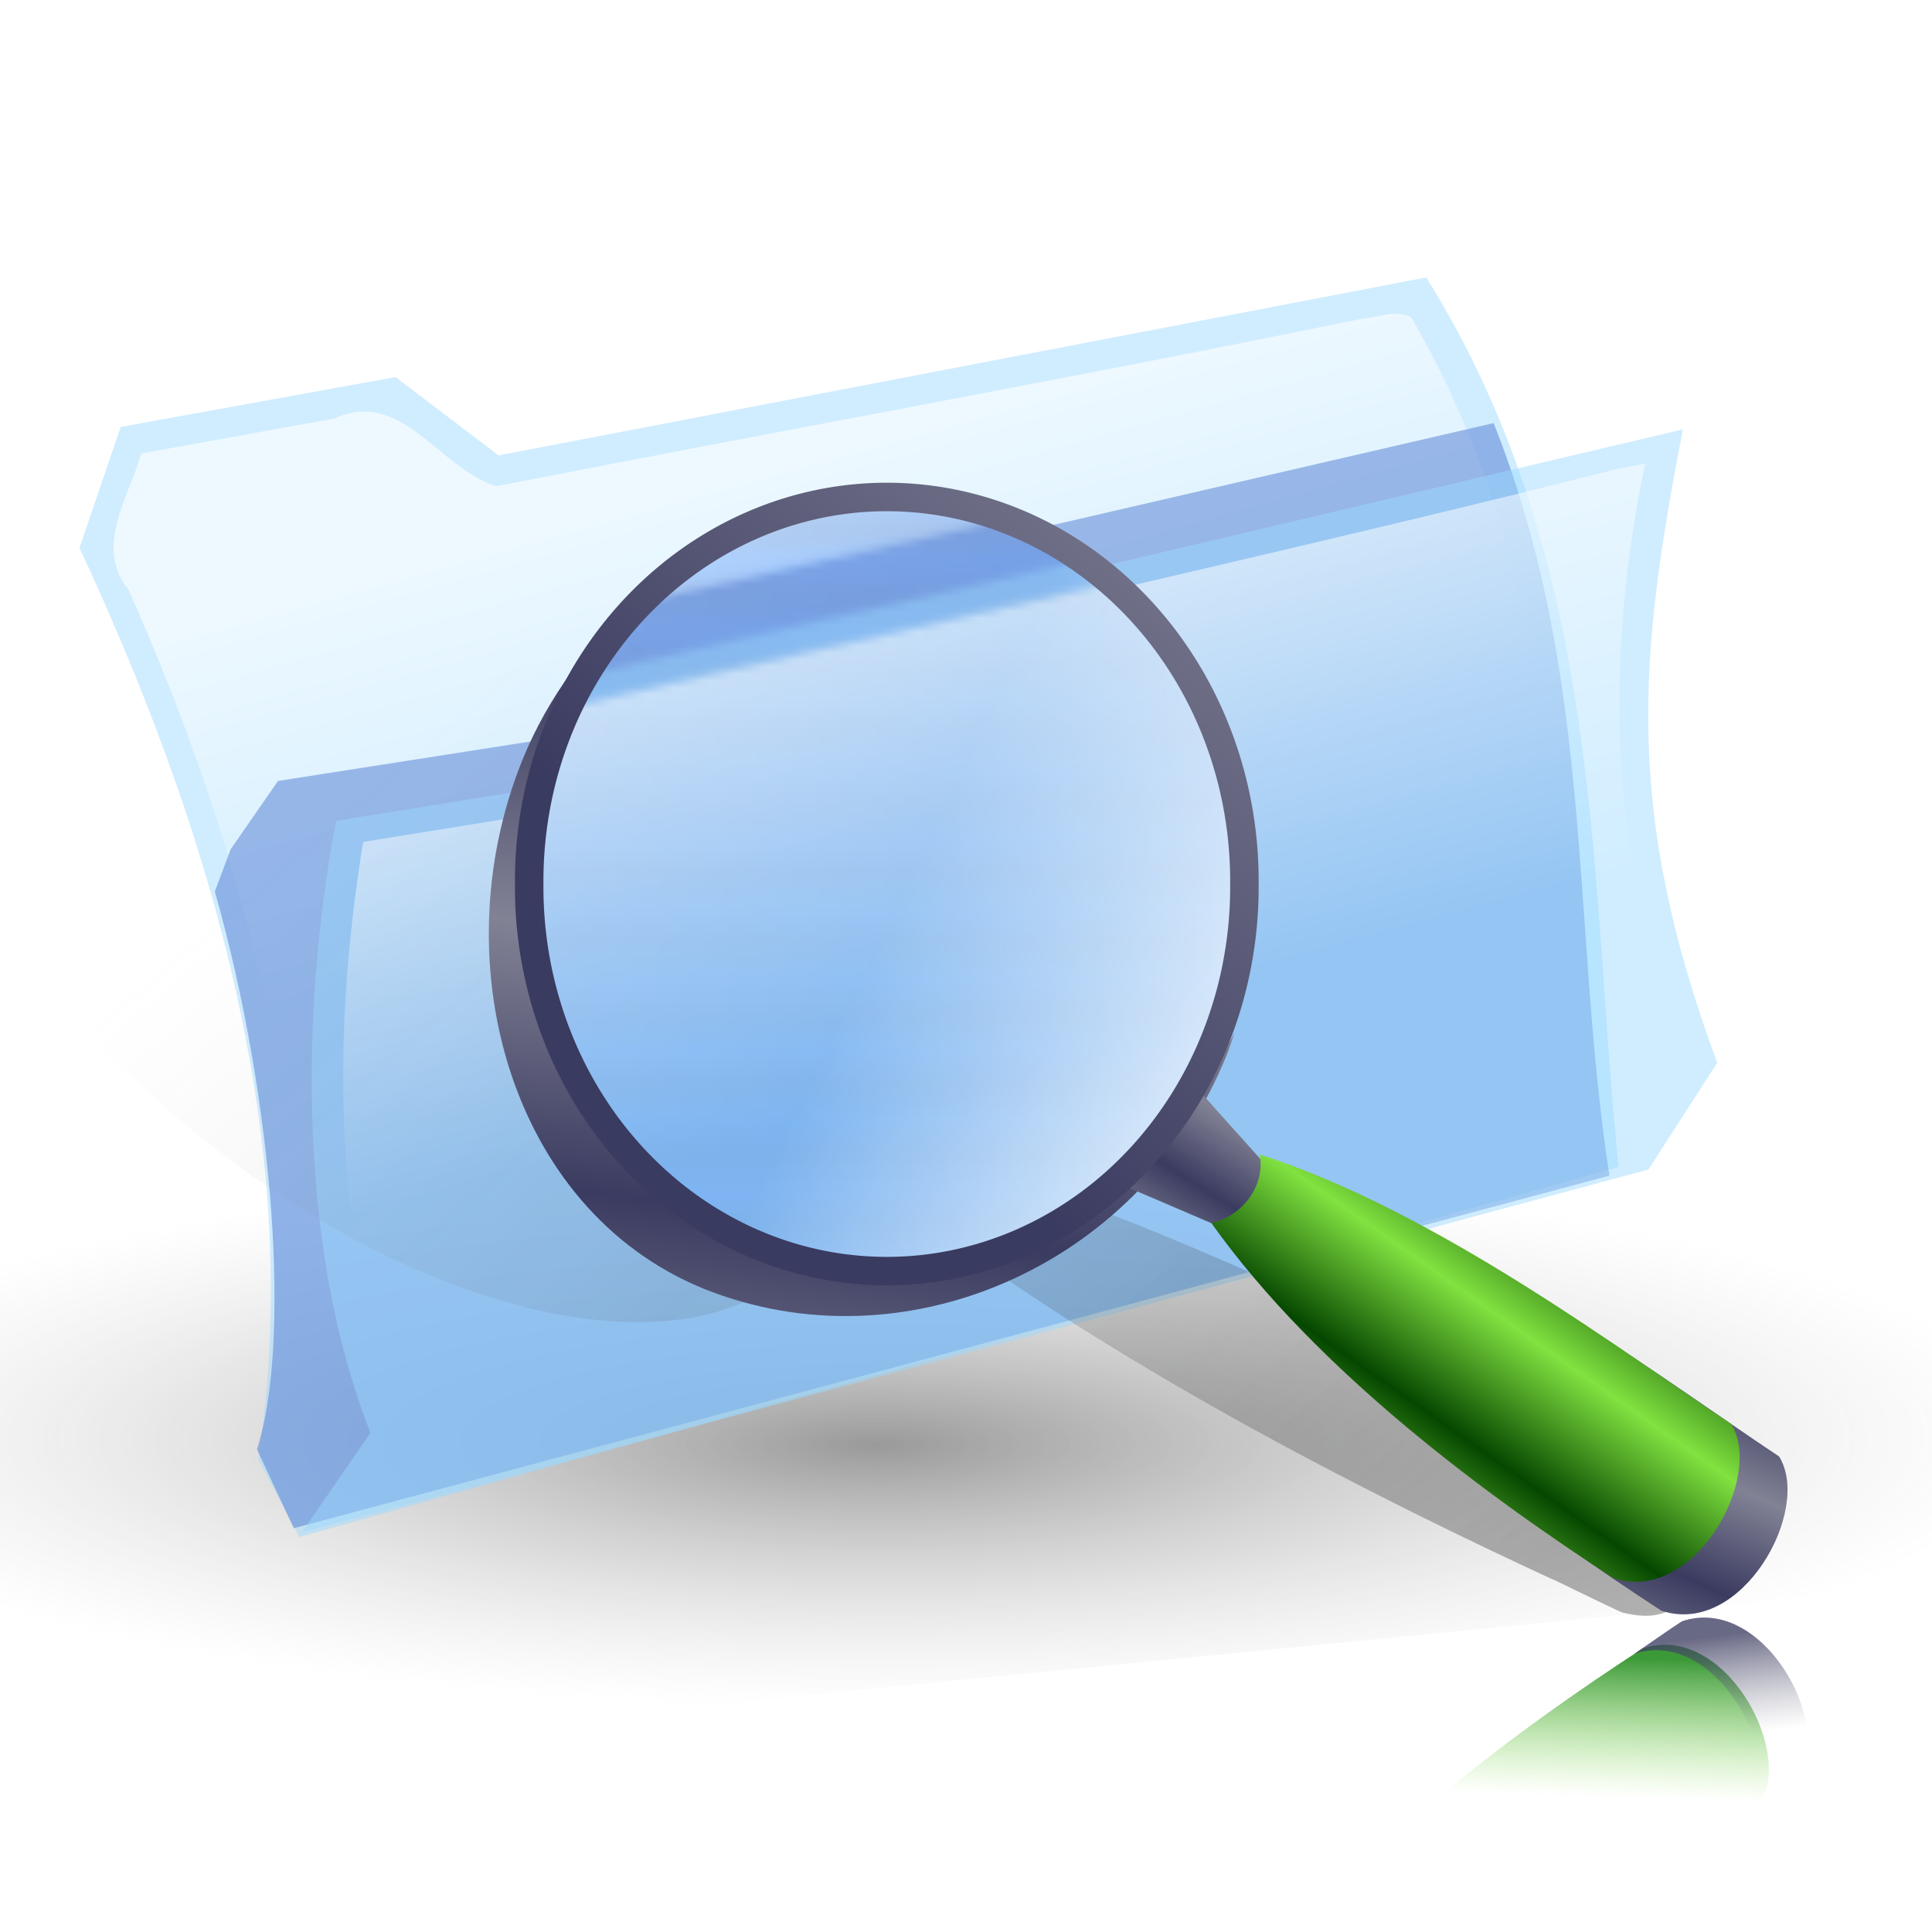 <?xml version="1.0" encoding="UTF-8" standalone="no"?>
<svg
   xmlns:dc="http://purl.org/dc/elements/1.1/"
   xmlns:cc="http://creativecommons.org/ns#"
   xmlns:rdf="http://www.w3.org/1999/02/22-rdf-syntax-ns#"
   xmlns:svg="http://www.w3.org/2000/svg"
   xmlns="http://www.w3.org/2000/svg"
   xmlns:xlink="http://www.w3.org/1999/xlink"
   xmlns:sodipodi="http://sodipodi.sourceforge.net/DTD/sodipodi-0.dtd"
   xmlns:inkscape="http://www.inkscape.org/namespaces/inkscape"
   id="svg2"
   height="100%"
   width="100%"
   version="1.1"
   viewBox="0 0 254.237 254.237"
   inkscape:version="0.91 r13725"
   sodipodi:docname="folders2.svg">
  <sodipodi:namedview
     pagecolor="#ffffff"
     bordercolor="#666666"
     borderopacity="1"
     objecttolerance="10"
     gridtolerance="10"
     guidetolerance="10"
     inkscape:pageopacity="0"
     inkscape:pageshadow="2"
     inkscape:window-width="1631"
     inkscape:window-height="1026"
     id="namedview71"
     showgrid="false"
     inkscape:zoom="0.92826666"
     inkscape:cx="127.11865"
     inkscape:cy="127.11864"
     inkscape:window-x="49"
     inkscape:window-y="24"
     inkscape:window-maximized="1"
     inkscape:current-layer="svg2" />
  <defs
     id="defs4">
    <pattern
       inkscape:collect="always"
       xlink:href="#pattern14303"
       id="pattern4207"
       patternTransform="matrix(0.918,0,0,0.91,-53.223,-17.376)" />
    <linearGradient
       id="linearGradient13640">
      <stop
         id="stop7"
         stop-color="#3a3b60"
         offset="0" />
      <stop
         id="stop9"
         stop-color="#828295"
         offset="1" />
    </linearGradient>
    <linearGradient
       id="linearGradient1549">
      <stop
         id="stop12"
         stop-color="#fff"
         stop-opacity=".645"
         offset="0" />
      <stop
         id="stop14"
         stop-color="#fff"
         stop-opacity="0"
         offset="1" />
    </linearGradient>
    <linearGradient
       id="linearGradient1561"
       x2="0"
       y1=".273"
       y2=".289"
       spreadMethod="reflect">
      <stop
         id="stop17"
         stop-color="#486dc9"
         offset="0" />
      <stop
         id="stop19"
         stop-color="#4788ff"
         offset="1" />
    </linearGradient>
    <linearGradient
       id="linearGradient2852"
       y2=".445"
       xlink:href="#linearGradient1549"
       y1=".133"
       x2=".51"
       x1=".401" />
    <linearGradient
       id="linearGradient2858"
       y2=".508"
       xlink:href="#linearGradient1549"
       y1=".07"
       x2=".673"
       x1=".515" />
    <pattern
       id="pattern13664"
       width="254.848"
       patternUnits="userSpaceOnUse"
       patternTransform="translate(-1.731 -1.731)"
       height="255.54">
      <path
         id="path54"
         fill-rule="evenodd"
         d="m0 0h254.85v255.54h-254.85z"
         fill="url(#linearGradient1561)" />
      <path
         id="path56"
         fill-rule="evenodd"
         fill-opacity=".476"
         d="m14.273 69.402-5.425 15.921c15.974 34.339 30.141 77.107 23.51 119.87l5.425 10.302 173.61-48.699c-3.918-37.149-1.507-78.98-25.318-117.07l-122.07 23.413-13.563-10.302-36.169 6.556z"
         fill="#9cd9ff" />
      <path
         id="path58"
         fill-rule="evenodd"
         d="m177.86 55.121c-37.935 7.783-76.125 14.652-114.16 22.094-7.633-2.361-12.415-12.97-21.342-8.901l-25.377 4.589c-1.653 5.835-6.257 12.272-1.673 17.952 15.742 35.424 25.993 74.649 20.767 113.61 0.681 5.463 6.045 7.685 10.406 4.312 53.435-14.999 106.88-29.978 160.31-44.969-3.119-36.882-3.456-75.876-22.688-108.78-1.926-1.135-4.212-0.047-6.25 0.094z"
         fill="url(#linearGradient2852)" />
      <path
         id="path60"
         fill-rule="evenodd"
         fill-opacity=".518"
         d="m194.94 68.906-101.8 23.546-13.85 16.62-44.321 6.925-6.233 9.003-2.078 5.54c8.079 28.624 9.926 60.018 5.54 73.407l4.848 10.388 173.13-46.399c-5.079-33.01-1.847-65.328-15.235-99.03z"
         fill="#537ed2" />
      <path
         id="path62"
         fill-rule="evenodd"
         fill-opacity=".475"
         d="m38.098 214.89 9.042-13.111c-10.549-26.847-8.439-60.25-4.521-80.541l40.69-6.556 13.563-15.921 122.97-29.032c-5.727 29.657-7.837 49.948 4.521 83.351l-9.042 14.048-177.23 47.763z"
         fill="#9cd9ff" />
      <path
         id="path64"
         fill-rule="evenodd"
         d="m211.55 74.861c-37.315 9.447-75.014 17.744-112.47 26.781-5.328 5.362-9.247 13.293-16.143 16.441l-36.763 5.934c-4.197 25.841-4.041 52.989 5.406 77.719-5.438 5.973-3.828 6.524 3.262 3.782l157.89-42.563c2.446-5.112 9.402-9.739 5.63-15.92-8.392-23.255-8.545-48.792-3.474-72.798l-3.344 0.625z"
         fill="url(#linearGradient2858)" />
    </pattern>
    <pattern
       id="pattern14303"
       width="319.484"
       patternUnits="userSpaceOnUse"
       patternTransform="translate(-21.12 25.008)"
       height="313.767">
      <path
         id="path67"
         d="m0 0h319.48v313.77h-319.48z"
         fill="url(#pattern14302)" />
    </pattern>
    <pattern
       id="pattern14302"
       xlink:href="#pattern13664"
       patternTransform="matrix(1.254 0 0 1.228 0 0)" />
    <clipPath
       id="clipPath3109"
       clipPathUnits="userSpaceOnUse">
      <rect
         id="rect3111"
         height="254.24"
         width="254.24"
         y="-1.059"
         x="-1.589"
         fill="#fff" />
    </clipPath>
    <linearGradient
       id="linearGradient3113"
       x1=".303"
       xlink:href="#linearGradient1561"
       spreadMethod="reflect"
       gradientUnits="userSpaceOnUse"
       x2=".303"
       gradientTransform="matrix(0.999,0,0,1.001,-0.116,0.491)"
       y1="68.969"
       y2="72.955" />
    <radialGradient
       id="radialGradient3115"
       fx="55.845"
       fy="391.86"
       gradientUnits="userSpaceOnUse"
       cy="389.54"
       cx="56.713"
       gradientTransform="matrix(2.065,0,0,0.484,-0.116,0.491)"
       r="73.764">
      <stop
         id="stop71"
         stop-opacity=".397"
         offset="0" />
      <stop
         id="stop73"
         stop-color="#999a9a"
         stop-opacity="0"
         offset="1" />
    </radialGradient>
    <linearGradient
       id="linearGradient3117"
       y2="122.78"
       xlink:href="#linearGradient1549"
       gradientUnits="userSpaceOnUse"
       x2="102"
       gradientTransform="matrix(1.114,0,0,0.898,-0.116,0.491)"
       y1="68.512"
       x1="83.2" />
    <linearGradient
       id="linearGradient3119"
       y2="147.27"
       xlink:href="#linearGradient1549"
       gradientUnits="userSpaceOnUse"
       x2="142.16"
       gradientTransform="matrix(1.151,0,0,0.869,-0.116,0.491)"
       y1="80.383"
       x1="118.02" />
    <linearGradient
       id="linearGradient3121"
       y2="132.61"
       gradientUnits="userSpaceOnUse"
       x2="34.035"
       gradientTransform="matrix(1.262,0,0,0.793,1.589,1.059)"
       y1="236.58"
       x1="175.38">
      <stop
         id="stop32"
         stop-opacity=".302"
         offset="0" />
      <stop
         id="stop34"
         stop-color="#999a9a"
         stop-opacity="0"
         offset="1" />
    </linearGradient>
    <linearGradient
       id="linearGradient3123"
       y2="135.91"
       xlink:href="#linearGradient13640"
       spreadMethod="reflect"
       gradientUnits="userSpaceOnUse"
       x2="107.72"
       gradientTransform="matrix(1.075,0,0,0.93,1.589,1.059)"
       y1="99.547"
       x1="113.09" />
    <linearGradient
       id="linearGradient3125"
       y2="152.66"
       xlink:href="#linearGradient13640"
       spreadMethod="reflect"
       gradientUnits="userSpaceOnUse"
       x2="147.55"
       gradientTransform="matrix(1.062,0,0,0.942,1.589,1.059)"
       y1="160.8"
       x1="141.76" />
    <linearGradient
       id="linearGradient3127"
       y2="110.67"
       xlink:href="#linearGradient13640"
       gradientUnits="userSpaceOnUse"
       x2="130.25"
       gradientTransform="matrix(0.883,0,0,0.946,-33.842,-40.123)"
       y1="190.44"
       x1="193.94" />
    <linearGradient
       id="linearGradient3129"
       y2="143.85"
       gradientUnits="userSpaceOnUse"
       x2="184.08"
       gradientTransform="matrix(0.883,0,0,0.945,-33.308,-40.123)"
       y1="177.63"
       x1="249.13">
      <stop
         id="stop22"
         stop-color="#fff"
         offset="0" />
      <stop
         id="stop24"
         stop-color="#fff"
         stop-opacity="0"
         offset="1" />
    </linearGradient>
    <linearGradient
       id="linearGradient3131"
       y2="112.81"
       xlink:href="#linearGradient13640"
       gradientUnits="userSpaceOnUse"
       x2="236.9"
       gradientTransform="matrix(0.883,0,0,0.945,-33.308,-40.123)"
       y1="192.88"
       x1="170.25" />
    <linearGradient
       id="linearGradient3133"
       y2="203.77"
       xlink:href="#linearGradient13640"
       spreadMethod="reflect"
       gradientUnits="userSpaceOnUse"
       x2="179.45"
       gradientTransform="matrix(1.112,0,0,0.899,1.589,1.059)"
       y1="216.47"
       x1="172.77" />
    <linearGradient
       id="linearGradient3135"
       y2="194.62"
       spreadMethod="reflect"
       gradientUnits="userSpaceOnUse"
       x2="154.91"
       gradientTransform="matrix(1.112,0,0,0.899,1.589,1.059)"
       y1="182.41"
       x1="165.53">
      <stop
         id="stop27"
         stop-color="#82e240"
         offset="0" />
      <stop
         id="stop29"
         stop-color="#054700"
         offset="1" />
    </linearGradient>
    <linearGradient
       id="linearGradient3137"
       y2="228.81"
       gradientUnits="userSpaceOnUse"
       x2="179.29"
       gradientTransform="matrix(1.112,0,0,-0.899,5.432,423.539)"
       y1="208.3"
       x1="178.5">
      <stop
         id="stop42"
         stop-color="#82e240"
         stop-opacity="0"
         offset="0" />
      <stop
         id="stop44"
         stop-color="#057c00"
         stop-opacity=".78"
         offset="1" />
    </linearGradient>
    <linearGradient
       id="linearGradient3139"
       y2="197.53"
       gradientUnits="userSpaceOnUse"
       x2="255.89"
       gradientTransform="matrix(0.866,0,0,1.154,1.589,1.059)"
       y1="185.99"
       x1="254.8">
      <stop
         id="stop37"
         stop-color="#3a3b60"
         stop-opacity=".765"
         offset="0" />
      <stop
         id="stop39"
         stop-color="#828295"
         stop-opacity="0"
         offset="1" />
    </linearGradient>
  </defs>
  <path
     id="path79"
     d="m -6.607,234.111 -78.809,-71.566 545.35,-72.478 69.117,91.51 -535.65,52.534 z"
     style="fill:url(#radialGradient3115);fill-rule:evenodd"
     inkscape:connector-curvature="0" />
  <path
     id="path81"
     d="m 15.881,56.172 -5.425,15.921 c 15.974,34.339 30.141,77.107 23.51,119.87 l 5.425,10.302 173.61,-48.699 c -3.92,-37.14 -1.51,-78.971 -25.32,-117.06 l -122.07,23.417 -13.564,-10.302 -36.169,6.556 z"
     inkscape:connector-curvature="0"
     style="fill:#9cd9ff;fill-opacity:0.476;fill-rule:evenodd" />
  <path
     id="path83"
     d="m 179.474,41.891 c -37.94,7.783 -76.13,14.652 -114.16,22.094 -7.63,-2.361 -12.412,-12.97 -21.339,-8.901 l -25.377,4.589 c -1.653,5.835 -6.257,12.272 -1.673,17.952 15.742,35.424 25.993,74.649 20.767,113.61 0.681,5.463 6.045,7.685 10.406,4.312 53.435,-14.999 106.88,-29.978 160.31,-44.969 -3.119,-36.882 -3.456,-75.876 -22.688,-108.78 -1.926,-1.135 -4.212,-0.047 -6.25,0.094 z"
     style="fill:url(#linearGradient3117);fill-rule:evenodd"
     inkscape:connector-curvature="0" />
  <path
     id="path85"
     d="m 196.554,55.675 -101.8,23.546 -13.852,16.621 -44.321,6.925 -6.233,9.003 -2.078,5.54 c 8.079,28.624 9.926,60.018 5.54,73.407 l 4.848,10.388 173.13,-46.399 c -5.079,-33.01 -1.847,-65.328 -15.235,-99.03 z"
     inkscape:connector-curvature="0"
     style="fill:#537ed2;fill-opacity:0.518;fill-rule:evenodd" />
  <path
     id="path87"
     d="m 39.707,201.661 9.042,-13.111 c -10.549,-26.85 -8.44,-60.25 -4.521,-80.54 l 40.69,-6.556 13.563,-15.921 122.97,-29.032 c -5.727,29.657 -7.837,49.948 4.521,83.351 l -9.042,14.048 -177.23,47.763 z"
     inkscape:connector-curvature="0"
     style="fill:#9cd9ff;fill-opacity:0.475;fill-rule:evenodd" />
  <path
     id="path89"
     d="m 213.164,61.631 c -37.315,9.447 -75.014,17.744 -112.47,26.781 -5.328,5.362 -9.247,13.293 -16.143,16.441 l -36.763,5.934 c -4.197,25.841 -4.041,52.989 5.406,77.719 -5.438,5.973 -3.828,6.524 3.262,3.782 l 157.89,-42.563 c 2.446,-5.112 9.402,-9.739 5.63,-15.92 -8.392,-23.255 -8.545,-48.792 -3.474,-72.798 l -3.344,0.625 z"
     style="fill:url(#linearGradient3119);fill-rule:evenodd"
     inkscape:connector-curvature="0" />
  <path
     inkscape:connector-curvature="0"
     style="fill:url(#linearGradient3121);fill-rule:evenodd"
     d="m 16.907,66.11 c -27.971,0 -35.674,24.162 -17.173,53.938 18.501,29.775 56.231,53.938 84.202,53.938 14.51,0 23.422,-6.585 26.187,-17 l 12.301,4.156 0.019,0.031 c 26.203,19.659 59.39,36.277 81.916,46.688 0.025,0.007 0.037,-0.007 0.062,0 2.967,1.417 6.218,3.037 8.91,4.281 12.768,3.545 11.615,-13.271 2.847,-20.312 -2.472,-1.158 -5.921,-2.828 -8.941,-4.281 -2.285,-1.07 -5.521,-2.643 -8.278,-3.969 -0.285,-0.137 -0.64,-0.3 -0.928,-0.438 -20.255,-9.749 -50.646,-24.611 -74.844,-31.031 0.136,0.169 0.156,0.331 0.279,0.5 l -12.977,-8.562 c -1.097,-7.256 -4.03,-15.337 -9.413,-24 -18.489,-29.787 -56.187,-53.949 -84.159,-53.949 z"
     id="path91" />
  <path
     inkscape:connector-curvature="0"
     style="fill:url(#linearGradient3123);fill-rule:evenodd"
     d="m 68.728,100.049 c -10.896,27.005 -1.215,60.302 25.175,70.04 26.39,9.738 56.63,-4.261 67.525,-31.266 0.395,-0.98 0.691,-1.972 1.025,-2.958 -10.686,22.031 -38.399,32.402 -63.506,23.138 -26.125,-9.64 -36.582,-40.352 -26.939,-64.25 0.914,-2.265 2.022,-4.389 3.265,-6.425 -2.587,3.568 -4.828,7.467 -6.545,11.721 z"
     id="path93" />
  <path
     inkscape:connector-curvature="0"
     style="fill:url(#linearGradient3125);fill-rule:evenodd"
     d="m 145.009,154.789 18.697,8.013 5.374,-6.696 -13.133,-14.644 -10.937,13.328 z"
     id="path95" />
  <path
     inkscape:connector-curvature="0"
     style="fill:url(#pattern4207);fill-rule:evenodd;stroke:url(#linearGradient3127);stroke-width:2.5"
     d="m 163.221,116.334 a 47.06,50.533 0 1 0 -94.117,0 47.06,50.533 0 1 0 94.117,0 z"
     id="path97" />
  <path
     inkscape:connector-curvature="0"
     style="fill:url(#linearGradient3129);fill-rule:evenodd;stroke:url(#linearGradient3131);stroke-width:3.75"
     d="m 163.755,116.334 a 47.06,50.533 0 1 0 -94.117,0 47.06,50.533 0 1 0 94.117,0 z"
     id="path99" />
  <path
     inkscape:connector-curvature="0"
     style="fill:url(#linearGradient3133);fill-rule:evenodd"
     d="m 172.079,156.209 c 0.734,4.009 -2.18,8.083 -6.372,9.016 13.986,19.668 36.848,36.314 52.911,46.728 10.565,3.545 19.884,-13.258 15.491,-20.299 -13.5,-8.919 -38.71,-28.037 -62.031,-35.445 z"
     id="path101" />
  <path
     inkscape:connector-curvature="0"
     style="fill:url(#linearGradient3135);fill-rule:evenodd"
     d="m 165.779,151.929 c 0.734,4.009 -2.18,8.083 -6.372,9.016 13.986,19.668 36.848,36.314 52.911,46.728 10.565,3.545 19.884,-13.258 15.491,-20.299 -13.5,-8.919 -38.71,-28.037 -62.031,-35.445 z"
     id="path103" />
  <path
     inkscape:connector-curvature="0"
     style="fill:url(#linearGradient3137);fill-rule:evenodd"
     d="m 169.622,272.669 c 0.734,-4.009 -2.18,-8.083 -6.372,-9.016 13.986,-19.668 36.848,-36.314 52.911,-46.728 10.565,-3.545 19.884,13.258 15.491,20.299 -13.5,8.919 -38.71,28.037 -62.031,35.445 z"
     id="path105" />
  <path
     inkscape:connector-curvature="0"
     style="fill:url(#linearGradient3139);fill-rule:evenodd"
     d="m 225.209,212.909 c -1.257,-0.134 -2.554,-0.006 -3.875,0.438 -1.928,1.25 -4.185,2.858 -6.281,4.281 10.552,-3.501 19.857,13.247 15.469,20.281 2.114,-1.452 4.531,-3.125 6.281,-4.281 3.843,-6.161 -2.792,-19.781 -11.594,-20.719 z m 5.312,25 c -2.21,1.46 -5.159,3.495 -7.938,5.406 2.961,-2.011 5.405,-3.668 7.938,-5.406 z"
     id="path107" />
</svg>
